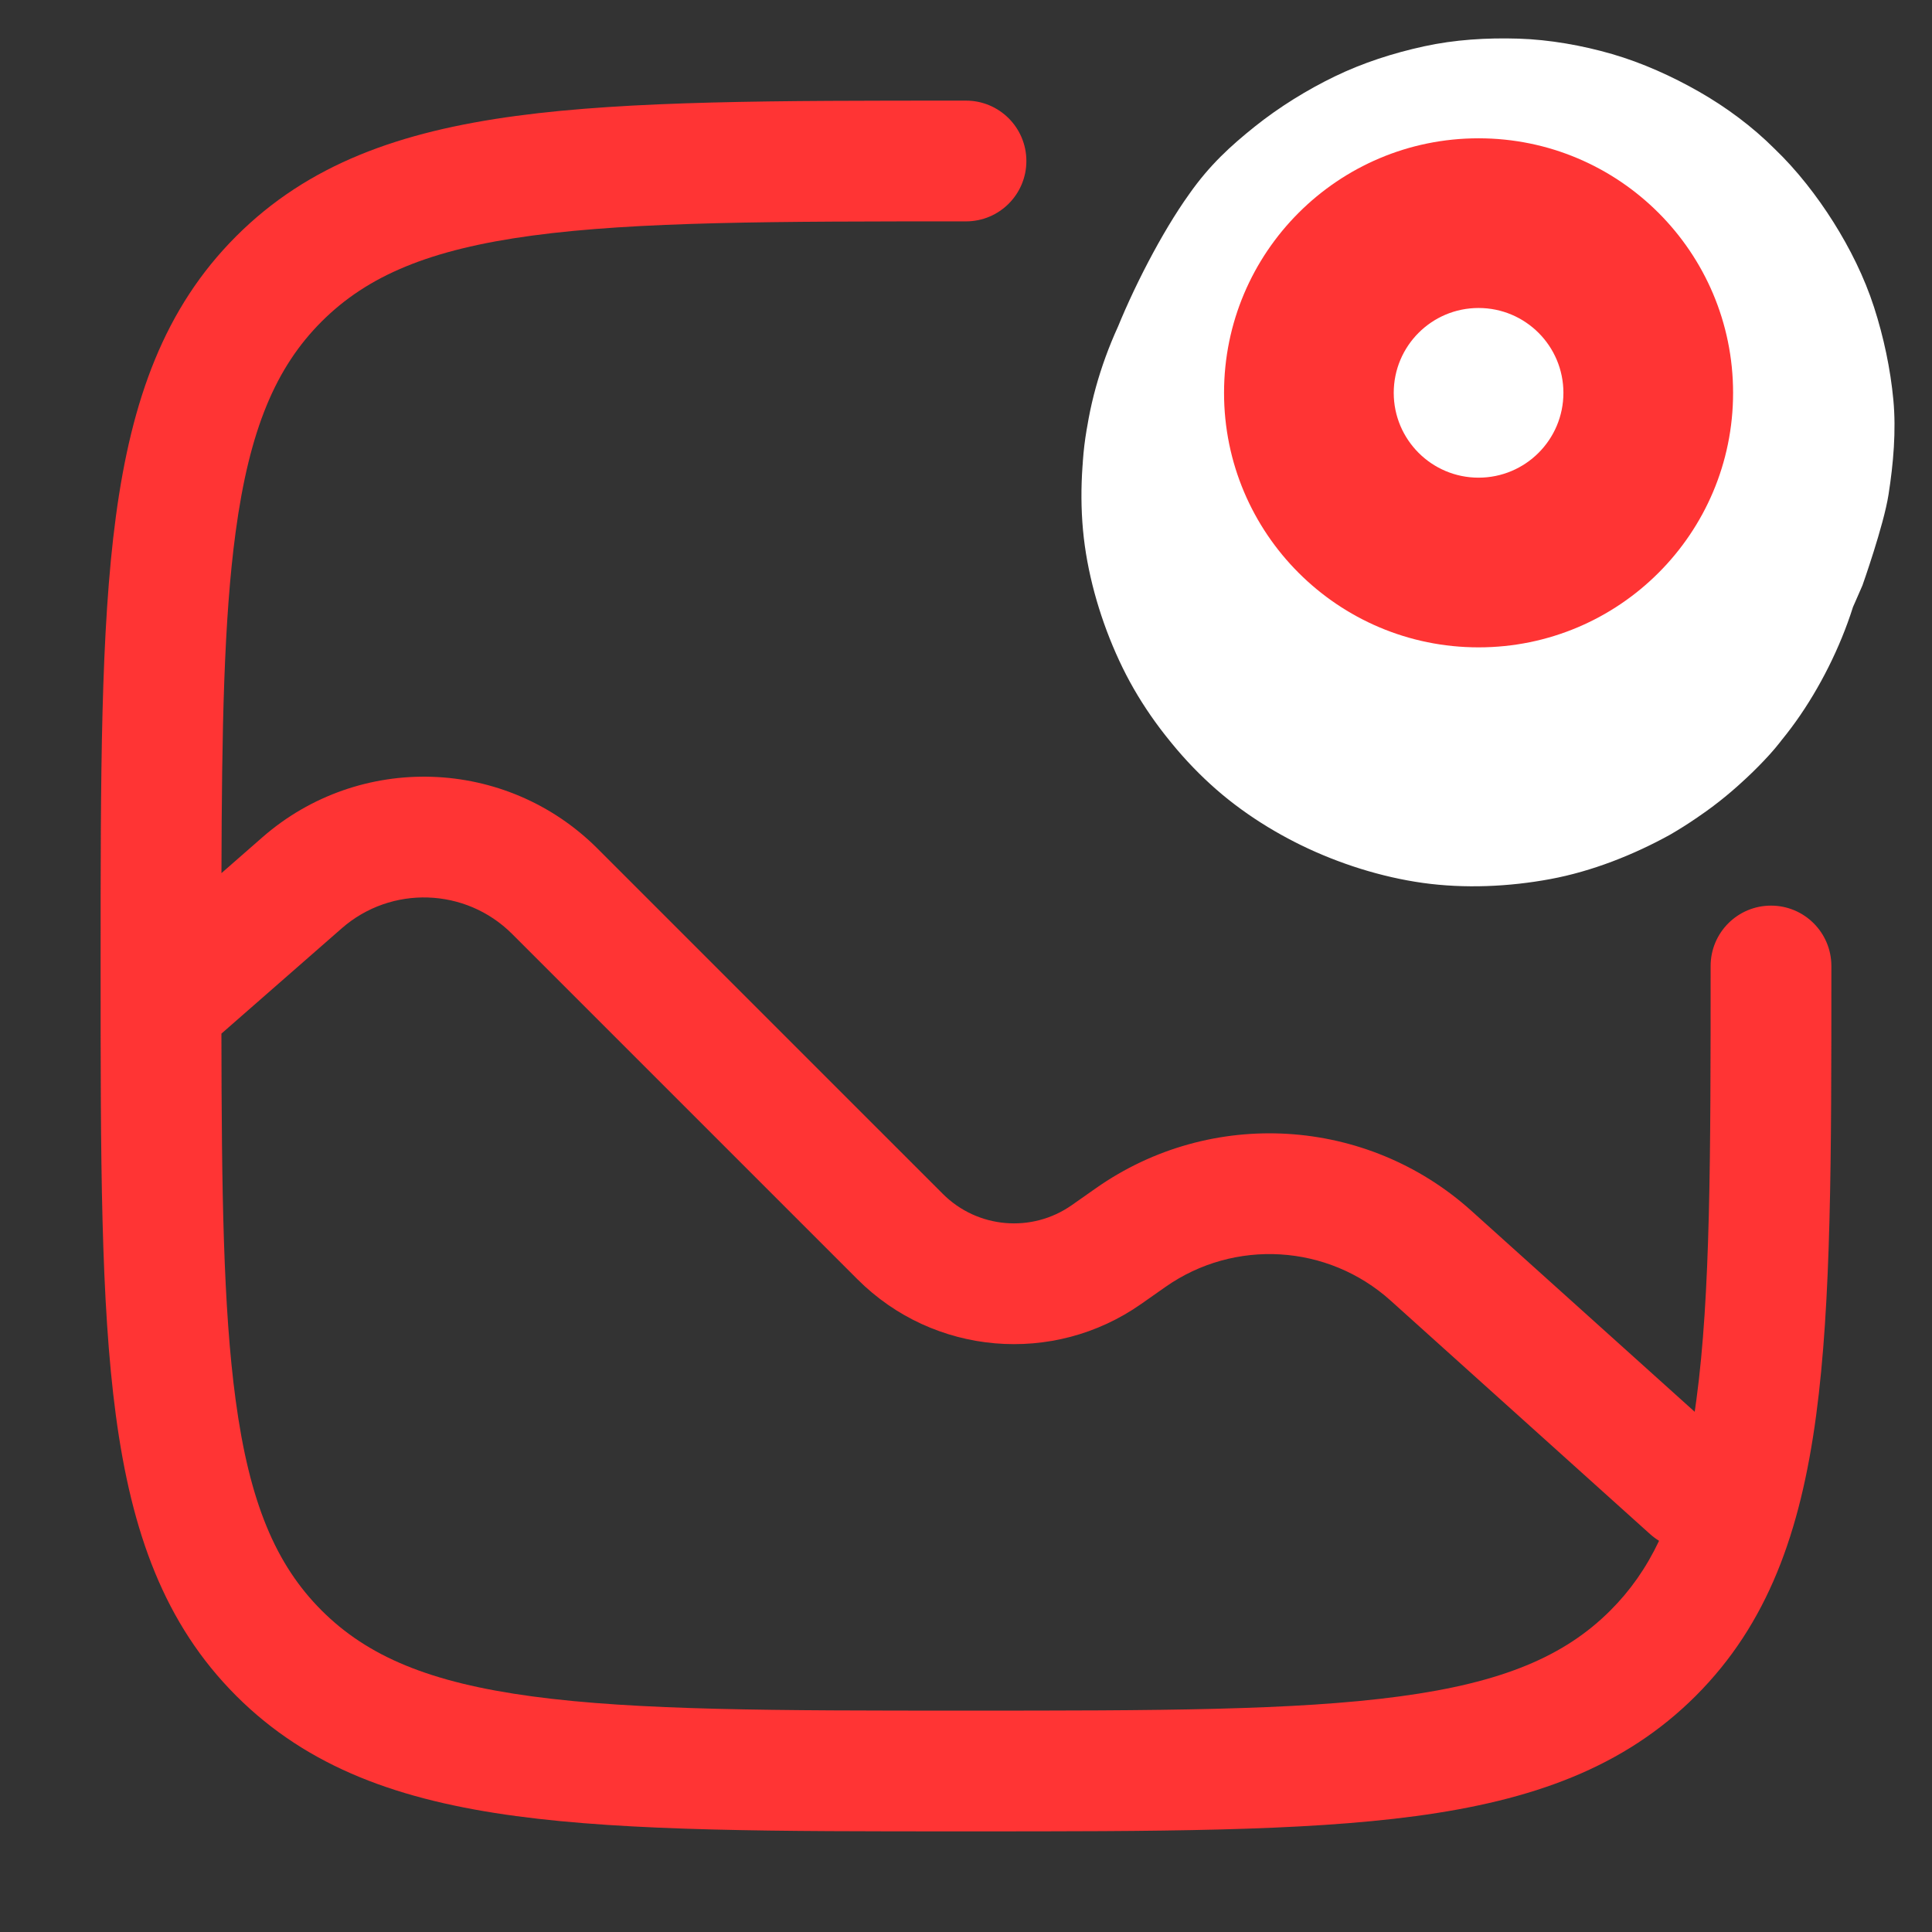 <svg xmlns="http://www.w3.org/2000/svg" xmlns:xlink="http://www.w3.org/1999/xlink" width="500" zoomAndPan="magnify" viewBox="0 0 375 375" height="500" preserveAspectRatio="xMidYMid meet" version="1.0"><rect x="0" y="0" width="375" height="375" fill="#333333" stroke="none"/><defs><clipPath id="15217f66ad"><path d="M 209.418 7.008 L 368 7.008 L 368 173 L 209.418 173 Z M 209.418 7.008 " clip-rule="nonzero"/></clipPath><clipPath id="336a4e7f4a"><path d="M 361.5 113.625 C 353.625 131.812 348.938 140.438 343.5 146.438 C 338.062 152.438 331.312 157.875 324.188 162 C 317.062 165.938 309 169.125 300.938 170.625 C 292.875 172.125 284.25 172.5 276.188 171.375 C 268.125 170.25 259.875 167.625 252.562 164.062 C 245.25 160.5 238.125 155.438 232.312 149.625 C 226.5 143.812 221.438 136.875 217.875 129.562 C 214.312 122.25 211.688 114 210.562 105.938 C 209.438 97.875 209.812 89.25 211.312 81.188 C 212.812 73.125 215.812 65.062 219.75 57.938 C 223.688 50.812 229.312 44.062 235.312 38.625 C 241.312 33.188 248.625 28.5 256.125 25.312 C 263.625 22.125 272.062 20.062 280.125 19.312 C 288.188 18.562 297 19.312 304.875 21.188 C 312.75 23.062 320.812 26.625 327.562 30.938 C 334.5 35.25 340.875 41.062 345.938 47.438 C 351 53.812 355.312 61.312 358.125 69 C 360.938 76.688 362.625 85.125 362.812 93.375 C 363 101.438 362.062 110.062 359.625 117.938 C 357.188 125.625 353.25 133.5 348.562 140.062 C 343.875 146.625 337.688 152.812 331.125 157.5 C 324.562 162.188 316.688 166.125 309 168.562 C 301.125 171 292.5 172.125 284.438 171.938 C 276.188 171.75 267.75 170.062 260.062 167.25 C 252.375 164.438 244.875 160.312 238.5 155.25 C 232.125 150.188 226.312 143.625 222 136.688 C 217.688 129.75 214.125 121.875 212.25 114 C 210.375 106.125 209.625 97.5 210.188 89.438 C 210.75 81.375 213 73.5 216.188 65.438 C 219.75 56.25 225.562 45 230.812 37.688 C 234.75 32.062 238.875 28.312 243.562 24.562 C 248.25 20.812 253.688 17.438 259.125 14.812 C 264.562 12.188 270.375 10.312 276.375 9 C 282.375 7.688 288.562 7.312 294.75 7.5 C 300.75 7.688 307.125 8.812 312.938 10.5 C 318.75 12.188 324.562 14.812 329.812 17.812 C 335.062 20.812 340.125 24.562 344.438 28.875 C 348.75 33 352.688 38.062 355.875 43.125 C 359.062 48.188 361.875 53.812 363.75 59.625 C 365.625 65.438 366.938 71.625 367.5 77.625 C 368.062 83.625 367.5 90 366.562 96 C 365.625 102 361.5 113.625 361.5 113.625 " clip-rule="nonzero"/></clipPath><clipPath id="75eede3ee7"><path d="M 215.641 9.883 L 354.391 9.883 L 354.391 161.758 L 215.641 161.758 Z M 215.641 9.883 " clip-rule="nonzero"/></clipPath></defs><path fill="#ff3434" d="M 289.062 19.531 C 295.535 19.531 300.781 24.777 300.781 31.25 L 300.781 74.219 L 343.75 74.219 C 350.223 74.219 355.469 79.465 355.469 85.938 C 355.469 92.41 350.223 97.656 343.75 97.656 L 300.781 97.656 L 300.781 140.625 C 300.781 147.098 295.535 152.344 289.062 152.344 C 282.59 152.344 277.344 147.098 277.344 140.625 L 277.344 97.656 L 234.375 97.656 C 227.902 97.656 222.656 92.41 222.656 85.938 C 222.656 79.465 227.902 74.219 234.375 74.219 L 277.344 74.219 L 277.344 31.25 C 277.344 24.777 282.59 19.531 289.062 19.531 Z M 289.062 19.531 " fill-opacity="1" fill-rule="evenodd"/><path fill="#ff3434" d="M 187.5 19.531 L 186.602 19.531 C 150.535 19.531 122.27 19.531 100.215 22.496 C 77.641 25.531 59.828 31.863 45.848 45.848 C 31.863 59.828 25.531 77.641 22.496 100.215 C 19.531 122.27 19.531 150.535 19.531 186.602 L 19.531 188.398 C 19.531 224.465 19.531 252.73 22.496 274.785 C 25.531 297.359 31.863 315.172 45.848 329.156 C 59.828 343.137 77.641 349.469 100.215 352.504 C 122.27 355.469 150.535 355.469 186.602 355.469 L 188.398 355.469 C 224.465 355.469 252.73 355.469 274.785 352.504 C 297.359 349.469 315.172 343.137 329.156 329.156 C 343.137 315.172 349.469 297.359 352.504 274.785 C 355.469 252.73 355.469 224.465 355.469 188.398 L 355.469 187.5 C 355.469 181.027 350.223 175.781 343.75 175.781 C 337.277 175.781 332.031 181.027 332.031 187.5 C 332.031 224.66 332.008 251.352 329.273 271.664 C 329.168 272.465 329.055 273.254 328.941 274.027 L 285.598 235.02 C 265.293 216.746 235.059 214.926 212.711 230.633 L 208.051 233.906 C 200.285 239.363 189.719 238.449 183.008 231.738 L 115.98 164.711 C 98.242 146.969 69.785 146.023 50.902 162.543 L 42.984 169.473 C 43.055 141.469 43.457 120.203 45.727 103.336 C 48.41 83.363 53.52 71.32 62.418 62.418 C 71.32 53.52 83.363 48.41 103.336 45.723 C 123.648 42.992 150.34 42.969 187.5 42.969 C 193.973 42.969 199.219 37.723 199.219 31.25 C 199.219 24.777 193.973 19.531 187.5 19.531 Z M 45.727 271.664 C 48.41 291.637 53.52 303.68 62.418 312.582 C 71.32 321.484 83.363 326.59 103.336 329.273 C 123.648 332.008 150.34 332.031 187.5 332.031 C 224.66 332.031 251.352 332.008 271.664 329.273 C 291.637 326.59 303.68 321.484 312.582 312.582 C 316.387 308.777 319.5 304.398 322.023 299.07 C 321.418 298.695 320.836 298.266 320.285 297.773 L 269.918 252.441 C 257.734 241.477 239.594 240.383 226.188 249.809 L 221.527 253.082 C 204.441 265.09 181.199 263.078 166.438 248.312 L 99.41 181.285 C 90.395 172.27 75.93 171.789 66.336 180.184 L 42.977 200.625 C 43.016 231.07 43.328 253.824 45.727 271.664 Z M 45.727 271.664 " fill-opacity="1" fill-rule="evenodd"/><g clip-path="url(#15217f66ad)"><g clip-path="url(#336a4e7f4a)"><path fill="#ffffff" d="M 202.688 0 L 375 0 L 375 179.438 L 202.688 179.438 Z M 202.688 0 " fill-opacity="1" fill-rule="nonzero"/></g></g><g clip-path="url(#75eede3ee7)"><path fill="#ff3434" d="M 208.934 -39.023 L 255.262 -39.023 C 285.289 -39.027 309.492 -39.027 328.527 -36.465 C 348.289 -33.809 364.93 -28.125 378.148 -14.91 C 386.934 -6.121 392.391 4.18 395.844 15.906 C 400.488 15.977 404.367 16.18 407.938 16.746 C 438.473 21.582 462.418 45.531 467.254 76.062 C 468.137 81.637 468.137 87.965 468.133 96.785 C 468.133 97.25 468.133 97.723 468.133 98.203 L 468.133 295.816 C 468.133 296.297 468.133 296.77 468.133 297.238 C 468.137 306.059 468.137 312.383 467.254 317.957 C 462.418 348.492 438.473 372.438 407.938 377.277 C 404.367 377.84 400.488 378.043 395.844 378.113 C 392.391 389.84 386.934 400.141 378.148 408.93 C 364.93 422.148 348.289 427.832 328.527 430.488 C 309.492 433.047 285.289 433.047 255.262 433.047 L 208.934 433.047 C 178.906 433.047 154.703 433.047 135.668 430.488 C 115.906 427.832 99.266 422.148 86.047 408.93 C 77.262 400.141 71.805 389.84 68.352 378.113 C 63.707 378.043 59.828 377.84 56.258 377.277 C 25.723 372.438 1.777 348.492 -3.059 317.957 C -3.941 312.383 -3.941 306.059 -3.938 297.238 C -3.938 296.77 -3.938 296.297 -3.938 295.816 L -3.938 98.203 C -3.938 97.723 -3.938 97.25 -3.938 96.785 C -3.941 87.965 -3.941 81.637 -3.059 76.062 C 1.777 45.531 25.723 21.582 56.258 16.746 C 59.828 16.18 63.707 15.977 68.352 15.906 C 71.805 4.18 77.262 -6.121 86.047 -14.91 C 99.266 -28.125 115.906 -33.809 135.668 -36.465 C 154.703 -39.027 178.906 -39.027 208.934 -39.023 Z M 63.074 49.07 C 62.457 49.129 61.918 49.195 61.41 49.273 C 44.969 51.879 32.074 64.773 29.469 81.215 C 29.047 83.879 28.996 87.375 28.996 98.203 L 28.996 295.816 C 28.996 306.645 29.047 310.141 29.469 312.805 C 32.074 329.246 44.969 342.145 61.41 344.746 C 61.918 344.824 62.457 344.895 63.074 344.949 C 61.934 328.516 61.934 308.98 61.934 286.043 L 61.934 258.855 C 61.934 258.844 61.934 258.832 61.934 258.82 L 61.934 107.977 C 61.934 85.043 61.934 65.504 63.074 49.07 Z M 94.867 265.535 L 94.867 284.836 C 94.867 316.355 94.902 338.336 97.133 354.922 C 99.297 371.035 103.262 379.562 109.336 385.641 C 115.414 391.719 123.945 395.68 140.059 397.848 C 156.641 400.074 178.625 400.109 210.141 400.109 L 254.055 400.109 C 285.57 400.109 307.551 400.074 324.137 397.848 C 340.25 395.68 348.781 391.719 354.859 385.641 C 358.195 382.305 360.895 378.227 363.008 372.559 L 321.691 328.953 C 310.637 317.289 295.367 316.492 283.738 326.074 L 278.914 330.051 C 258.793 346.629 231.105 343.371 214.426 323.812 L 145.023 242.434 C 137.34 233.422 126.379 233.207 118.531 241.258 Z M 368.871 330.859 L 345.598 306.301 C 323.012 282.465 288.188 279.727 262.793 300.656 L 257.969 304.633 C 252.355 309.254 245.047 308.961 239.484 302.441 L 170.082 221.062 C 150.066 197.59 116.586 196.066 94.945 218.27 L 94.867 218.352 L 94.867 109.184 C 94.867 77.668 94.902 55.684 97.133 39.102 C 99.297 22.988 103.262 14.457 109.336 8.379 C 115.414 2.305 123.945 -1.66 140.059 -3.824 C 156.641 -6.055 178.625 -6.09 210.141 -6.09 L 254.055 -6.09 C 285.57 -6.09 307.551 -6.055 324.137 -3.824 C 340.25 -1.66 348.781 2.305 354.859 8.379 C 360.938 14.457 364.898 22.988 367.062 39.102 C 369.293 55.684 369.328 77.668 369.328 109.184 L 369.328 284.836 C 369.328 303.117 369.316 318.191 368.871 330.859 Z M 401.125 344.949 C 401.738 344.895 402.277 344.824 402.785 344.746 C 419.227 342.145 432.121 329.246 434.727 312.805 C 435.148 310.141 435.199 306.645 435.199 295.816 L 435.199 98.203 C 435.199 87.375 435.148 83.879 434.727 81.215 C 432.121 64.773 419.227 51.879 402.785 49.273 C 402.277 49.195 401.738 49.129 401.125 49.07 C 402.262 65.504 402.262 85.043 402.262 107.98 L 402.262 286.043 C 402.262 308.98 402.262 328.516 401.125 344.949 Z M 286.988 59.781 C 277.895 59.781 270.523 67.152 270.523 76.25 C 270.523 85.344 277.895 92.715 286.988 92.715 C 296.086 92.715 303.457 85.344 303.457 76.25 C 303.457 67.152 296.086 59.781 286.988 59.781 Z M 237.586 76.25 C 237.586 48.965 259.707 26.844 286.988 26.844 C 314.273 26.844 336.391 48.965 336.391 76.25 C 336.391 103.531 314.273 125.652 286.988 125.652 C 259.707 125.652 237.586 103.531 237.586 76.25 Z M 237.586 76.25 " fill-opacity="1" fill-rule="evenodd"/></g></svg>